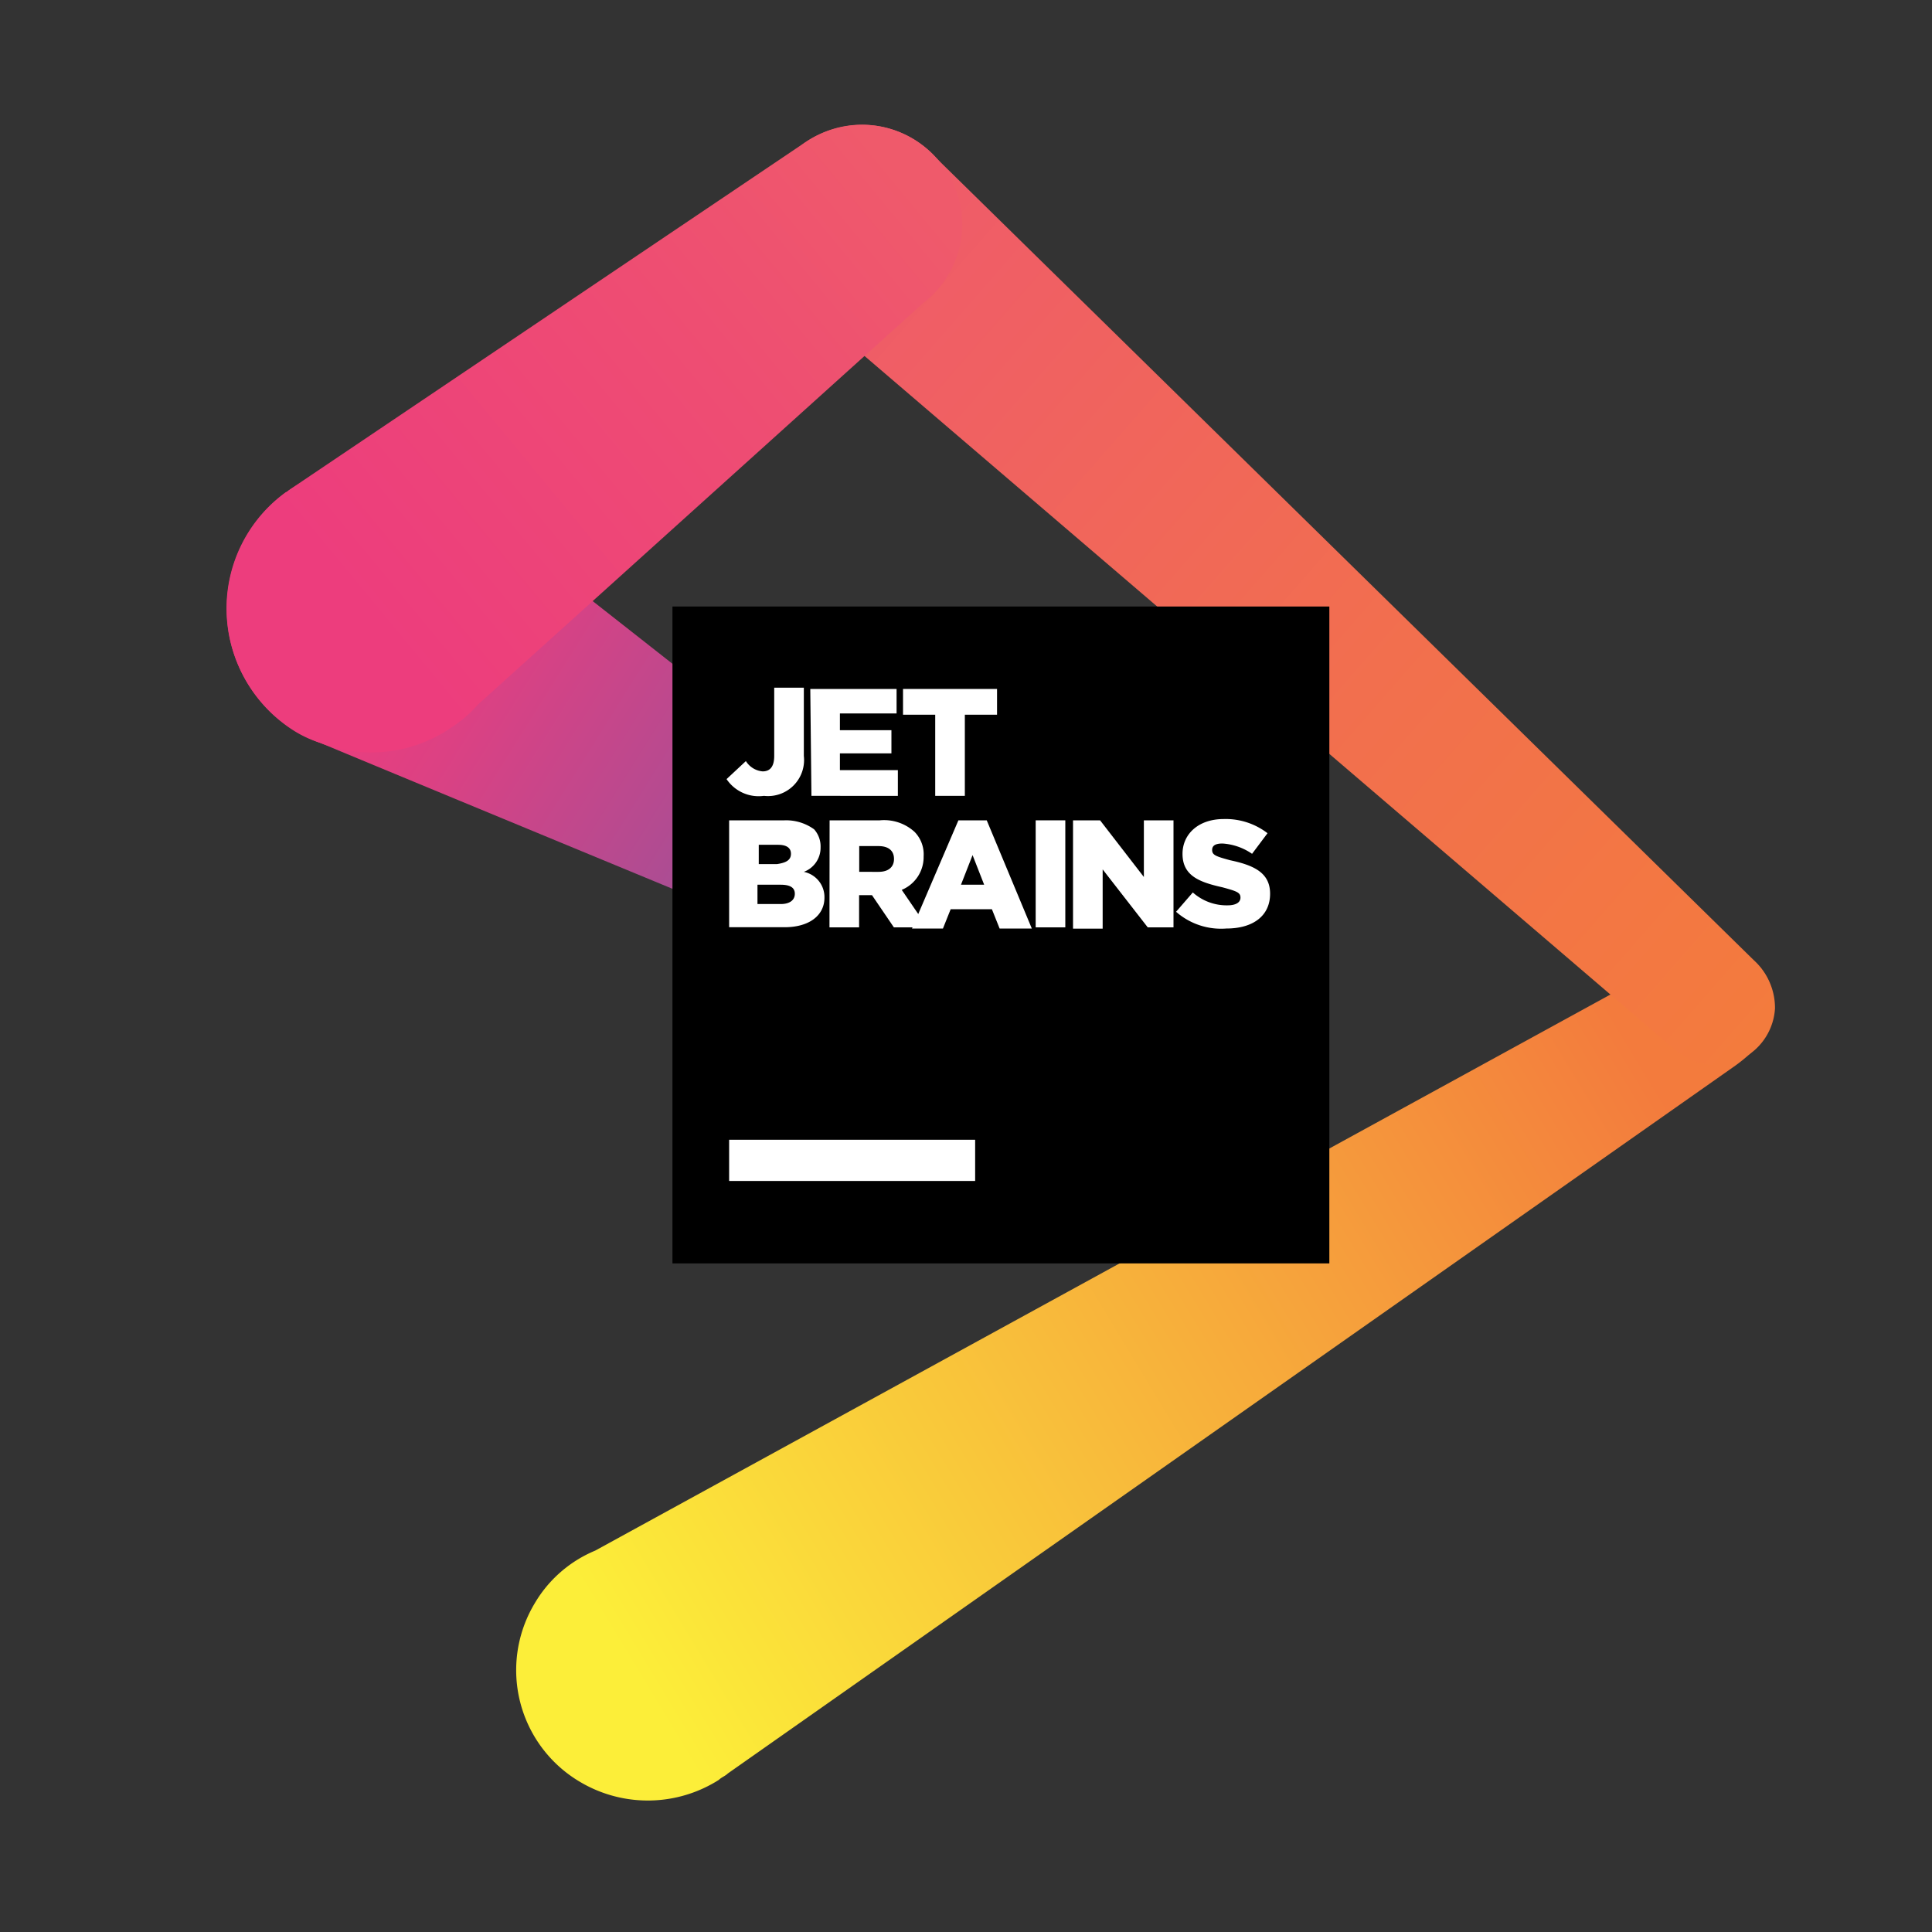 <svg id="圖層_1" data-name="圖層 1" xmlns="http://www.w3.org/2000/svg" xmlns:xlink="http://www.w3.org/1999/xlink" viewBox="0 0 150 150"><rect x="0" y="0" width="150" height="150" fill="#333333" stroke="none"/><defs><style>.cls-1{fill:url(#未命名漸層_5);}.cls-2{fill:url(#未命名漸層_2);}.cls-3{fill:url(#未命名漸層_3);}.cls-4{fill:url(#未命名漸層_4);}.cls-5{fill:#fff;}</style><linearGradient id="未命名漸層_5" x1="49.42" y1="-676.19" x2="127.82" y2="-628.87" gradientTransform="matrix(1, 0, 0, -1, 0, -546)" gradientUnits="userSpaceOnUse"><stop offset="0" stop-color="#fcee39"/><stop offset="1" stop-color="#f37b3d"/></linearGradient><linearGradient id="未命名漸層_2" x1="65.99" y1="-562.57" x2="137.55" y2="-625.22" gradientTransform="matrix(1, 0, 0, -1, 0, -546)" gradientUnits="userSpaceOnUse"><stop offset="0" stop-color="#ef5a6b"/><stop offset="0.57" stop-color="#f26f4e"/><stop offset="1" stop-color="#f37b3d"/></linearGradient><linearGradient id="未命名漸層_3" x1="70.54" y1="-619.36" x2="28.13" y2="-592.87" gradientTransform="matrix(1, 0, 0, -1, 0, -546)" gradientUnits="userSpaceOnUse"><stop offset="0" stop-color="#7c59a4"/><stop offset="0.39" stop-color="#af4c92"/><stop offset="0.77" stop-color="#dc4183"/><stop offset="0.96" stop-color="#ed3d7d"/></linearGradient><linearGradient id="未命名漸層_4" x1="69.77" y1="-559.37" x2="28.37" y2="-593.57" gradientTransform="matrix(1, 0, 0, -1, 0, -546)" gradientUnits="userSpaceOnUse"><stop offset="0" stop-color="#ef5a6b"/><stop offset="0.36" stop-color="#ee4e72"/><stop offset="1" stop-color="#ed3d7d"/></linearGradient></defs><path class="cls-1" d="M136.21,81.49a4.62,4.62,0,0,0,1.5-3.2,4.68,4.68,0,0,0-4.4-4.9,4.88,4.88,0,0,0-3.3,1.1h0l-83.8,45.9a9.82,9.82,0,0,0-4.7,4.1,10.07,10.07,0,0,0,3.6,13.9,10.29,10.29,0,0,0,10.7-.2h0c.2-.2.5-.3.7-.5l78-54.8a12.7,12.7,0,0,0,1.7-1.4Z"/><path class="cls-2" d="M136.41,74.79h0l-63.8-62.6a7.71,7.71,0,0,0-13.4,5.2h0a7.66,7.66,0,0,0,2.1,5.3h0a10.59,10.59,0,0,0,1.2,1l67.4,57.7h0a5.15,5.15,0,0,0,3,1.3,4.68,4.68,0,0,0,4.9-4.4A5,5,0,0,0,136.41,74.79Z"/><path class="cls-3" d="M74.71,69.19c-.1,0-39.4-31-40.2-31.5h0l-1.8-.9a11.19,11.19,0,0,0-9.8,20h0a8.82,8.82,0,0,0,2,.9c.4.2,45.4,18.8,45.4,18.8h0a4.29,4.29,0,0,0,4.4-7.3Z"/><path class="cls-4" d="M66.91,9.69a8.15,8.15,0,0,0-4.6,1.5L22.51,38c-.1.1-.2.1-.2.2h-.1a11.14,11.14,0,0,0,2.7,19.5,11,11,0,0,0,10.4-1.4h0a9.34,9.34,0,0,0,1.8-1.6l34.6-31.2h0a7.72,7.72,0,0,0,3-6.1h0A7.79,7.79,0,0,0,66.91,9.69Z"/><rect x="52.21" y="47.09" width="51" height="51"/><rect class="cls-5" x="56.61" y="88.49" width="19.1" height="3.2"/><path class="cls-5" d="M56.41,60.49l1.5-1.4a1.7,1.7,0,0,0,1.3.8q.9,0,.9-1.2v-5.3h2.3v5.3a2.8,2.8,0,0,1-3.1,3.1A3,3,0,0,1,56.41,60.49Z"/><path class="cls-5" d="M62.91,53.49h6.7v1.9h-4.4v1.3h4v1.8h-4v1.3h4.5v2H63Z"/><path class="cls-5" d="M72.61,55.49h-2.5v-2h7.3v2h-2.5v6.3h-2.3Z"/><path class="cls-5" d="M56.61,63.69h4.3a3.7,3.7,0,0,1,2.3.7,2,2,0,0,1,.5,1.4h0a2,2,0,0,1-1.3,1.9,2,2,0,0,1,1.6,2h0c0,1.4-1.2,2.3-3.1,2.3h-4.3Zm4.8,2.6c0-.5-.4-.7-1-.7h-1.5v1.5h1.4c.7-.1,1.1-.3,1.1-.8Zm-.8,2.4h-1.8v1.5h1.8c.7,0,1.1-.3,1.1-.8h0C61.71,68.89,61.31,68.69,60.61,68.69Z"/><path class="cls-5" d="M64.41,63.69h3.9a3.51,3.51,0,0,1,2.7.9,2.49,2.49,0,0,1,.7,1.9h0a2.76,2.76,0,0,1-1.7,2.6L72,72h-2.6l-1.7-2.5h-1V72h-2.3Zm3.8,4c.8,0,1.2-.4,1.2-1h0c0-.7-.5-1-1.2-1h-1.5v2Z"/><path class="cls-5" d="M74.41,63.69h2.2l3.5,8.4h-2.5l-.6-1.5h-3.2l-.6,1.5h-2.4Zm2,5-.9-2.3-.9,2.3Z"/><path class="cls-5" d="M80.41,63.69h2.3V72h-2.3Z"/><path class="cls-5" d="M83.31,63.69h2.1l3.4,4.4v-4.4h2.3V72h-2l-3.5-4.5v4.6h-2.3Z"/><path class="cls-5" d="M91.31,70.79l1.3-1.5a3.94,3.94,0,0,0,2.7,1c.6,0,1-.2,1-.6h0c0-.4-.3-.5-1.4-.8-1.8-.4-3.1-.9-3.1-2.6h0c0-1.5,1.2-2.7,3.2-2.7a5.33,5.33,0,0,1,3.4,1.1l-1.2,1.6a4.55,4.55,0,0,0-2.3-.8c-.6,0-.8.2-.8.5h0c0,.4.3.5,1.4.8,1.9.4,3.1,1,3.1,2.6h0c0,1.7-1.3,2.7-3.4,2.7A5.29,5.29,0,0,1,91.31,70.79Z"/></svg>
